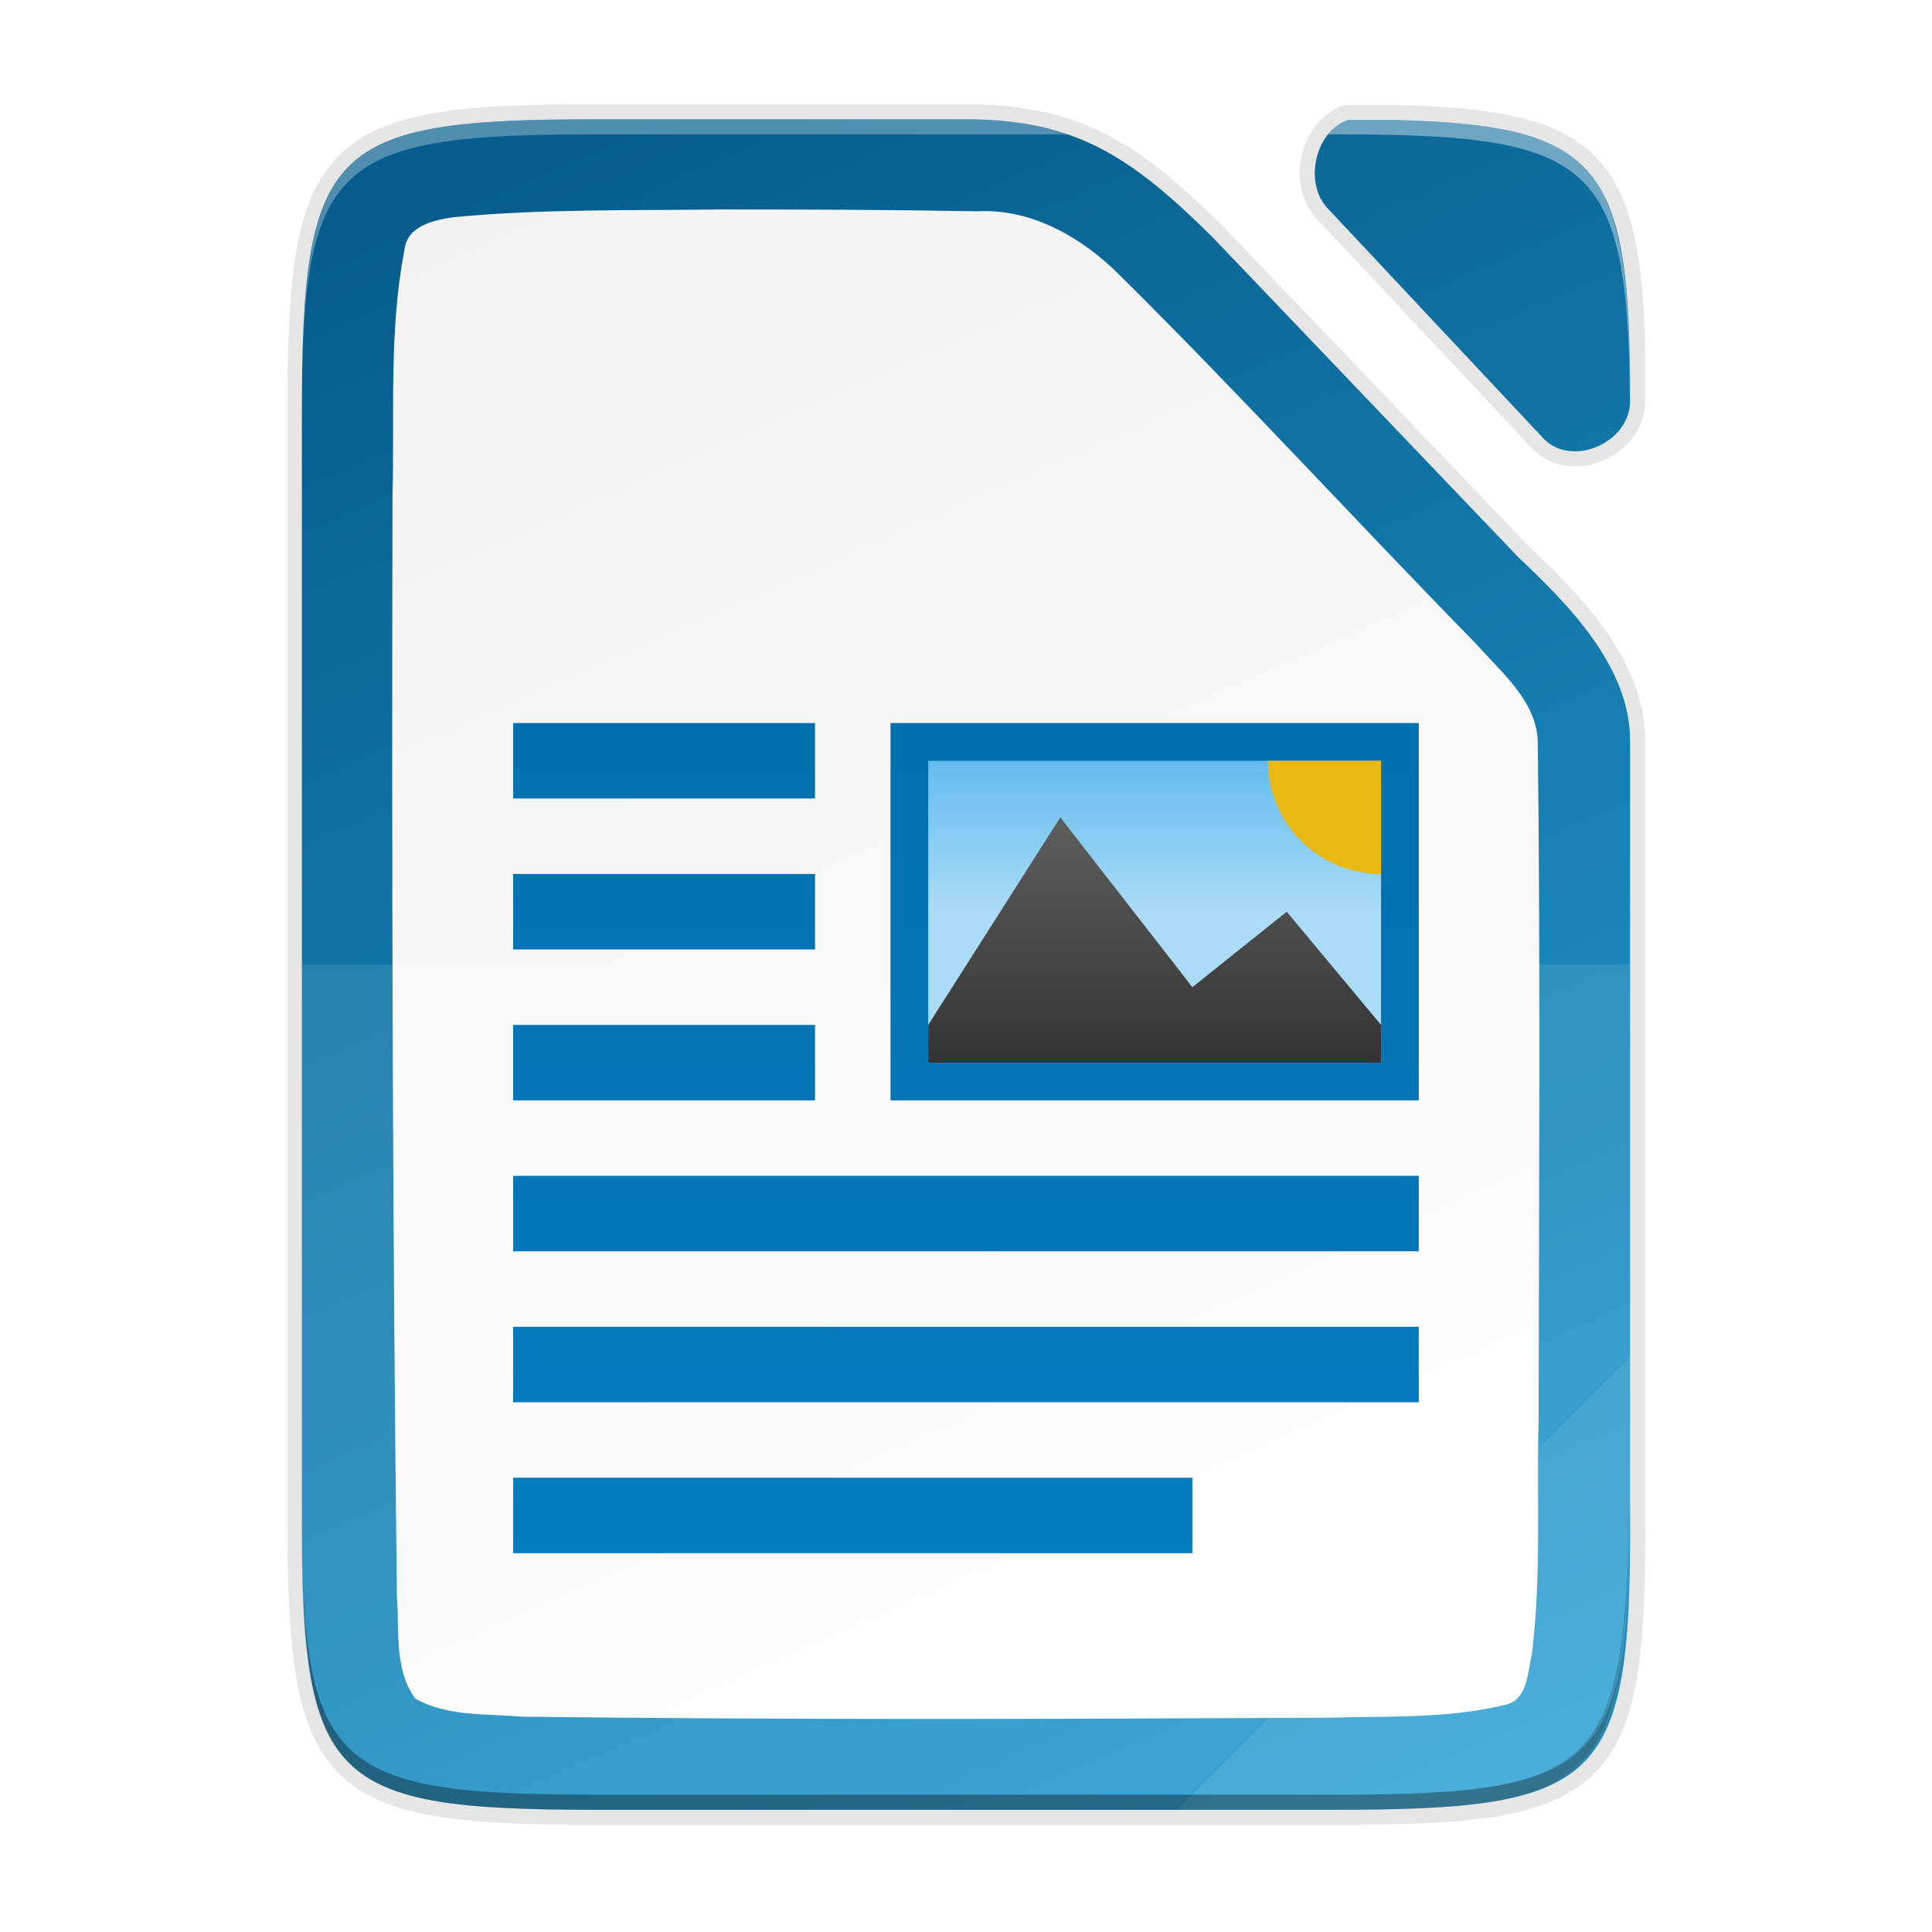 <svg xmlns="http://www.w3.org/2000/svg" xmlns:xlink="http://www.w3.org/1999/xlink" height="128" width="128"><defs><linearGradient xlink:href="#a" id="i" gradientUnits="userSpaceOnUse" gradientTransform="matrix(7.778 0 0 8.333 -1553.567 6828.703)" x1="217.286" y1="-787.839" x2="217.286" y2="-763.839"/><linearGradient id="a"><stop offset="0" stop-color="#0369a3"/><stop offset="1" stop-color="#047fc6"/></linearGradient><linearGradient xlink:href="#b" id="j" gradientUnits="userSpaceOnUse" gradientTransform="matrix(7.5 0 0 6.667 -1533.612 4205.926)" x1="230" y1="-581.638" x2="230" y2="-578.638"/><linearGradient id="b"><stop offset="0" stop-color="#63bbee"/><stop offset="1" stop-color="#aadcf7"/></linearGradient><linearGradient xlink:href="#c" id="k" gradientUnits="userSpaceOnUse" gradientTransform="matrix(7.5 0 0 7.667 -2456.032 -8663.332)" x1="345" y1="1173" x2="345" y2="1178"/><linearGradient id="c"><stop offset="0" stop-color="#666"/><stop offset="1" stop-color="#333"/></linearGradient><linearGradient gradientTransform="translate(-80.41 -77.008)" xlink:href="#d" id="h" x1="201.078" y1="270" x2="102.922" y2="46" gradientUnits="userSpaceOnUse"/><linearGradient id="d"><stop offset="0" stop-color="#259dd2"/><stop offset="1" stop-color="#065d8d"/></linearGradient><linearGradient gradientUnits="userSpaceOnUse" y2="169.669" x2="4.414" y1="386.308" x1="494.345" id="g" xlink:href="#e" gradientTransform="matrix(0 -.453 -.453 0 197.553 190.992)"/><linearGradient id="e"><stop offset="0" stop-color="#f2f2f2"/><stop offset="1" stop-color="#fff"/></linearGradient><filter id="f" x="-.014" width="1.027" y="-.011" height="1.021" color-interpolation-filters="sRGB"><feGaussianBlur stdDeviation="1"/></filter></defs><g color="#000"><path d="M22.512-32.008c-35.296 0-38.921 3.625-38.921 38.994v145.012c0 35.368 3.625 38.994 38.921 38.994h98.157c35.296 0 39.094-3.626 38.922-38.994V50.232c-.044-9.733-8.18-17.956-14.762-24.162l-.049-.05-40.523-42.41C93.58-26.95 86.199-32.007 71.59-32.007zm97.97.09c-3.04 2.502-3.721 8.066-.778 10.912L148.2 9.38c3.728 3.701 11.14.562 11.385-4.798-.032-30.449-3.85-35.848-31.364-36.5z" style="marker:none" overflow="visible" opacity=".1" filter="url(#f)" enable-background="accumulate" transform="matrix(.5 0 0 .5 28.203 24.407)"/><path d="M39.46 7.903c-1.088 0-2.114.007-3.084.024-14.741.264-16.334 2.894-16.334 19.473v73.006c0 16.579 1.593 19.208 16.334 19.472.97.017 1.996.025 3.084.025H88.538c1.103 0 2.144-.007 3.128-.025 14.75-.264 16.414-2.894 16.333-19.472V49.023c-.022-4.867-4.09-8.978-7.381-12.081l-.025-.026-20.261-21.204c-5.339-5.28-9.03-7.81-16.333-7.81zm49.866.045c-2.238.746-2.996 4.288-1.27 5.956l14.247 15.193c1.87 1.857 5.597.27 5.696-2.426v-3.595c-.32-12.478-2.883-14.826-15.642-15.128H90.38z" style="marker:none" overflow="visible" opacity=".1" fill="none" stroke="#000" stroke-width="2" enable-background="accumulate"/><path d="M22.512-33.008c-35.296 0-38.921 3.625-38.921 38.994v146.012c0 35.368 3.625 38.994 38.921 38.994h98.157c35.296 0 39.094-3.626 38.922-38.994V49.232c-.044-9.733-8.18-17.956-14.762-24.162l-.049-.05-40.523-42.41C93.58-27.95 86.199-33.007 71.59-33.007z" style="marker:none" overflow="visible" fill="url(#g)" enable-background="accumulate" transform="matrix(.5 0 0 .5 28.203 24.407)"/><path d="M22.512-33.008c-35.296 0-38.921 3.625-38.921 38.994v146.012c0 35.368 3.625 38.994 38.921 38.994h98.157c15.442 0 24.855-.695 30.545-4.438.406-.267.794-.548 1.164-.847 2.215-1.796 3.775-4.183 4.865-7.346 1.997-5.798 2.407-14.206 2.348-26.363V49.232c-.044-9.733-8.18-17.956-14.762-24.162l-.049-.05-40.523-42.41C93.58-27.95 86.199-33.007 71.59-33.007zm99.733.09c-4.475 1.492-5.99 8.576-2.541 11.912L148.2 9.38c3.733 3.706 11.161.553 11.387-4.82.048-31.329-3.554-36.819-31.366-37.478h-3.867zM39.157-21.063c11.374.004 22.63.04 33.898.246 7.238-.385 13.867 3.454 18.856 8.408 16.105 15.963 31.408 32.714 47.277 48.91 3.416 3.877 8.263 7.764 8.174 13.4.362 29.858.154 59.72.105 89.579-.264 10.25.396 20.696-.908 30.965-.547 2.357-.533 6.036-3.562 6.65-7.59 1.85-15.511 1.47-23.268 1.698-35.546.177-71.428.298-106.976-.137-4.705-.415-9.88.006-14.12-2.385-2.827-3.819-2.108-9.003-2.445-13.484-.583-48.646-.702-97.306-.584-145.973.283-10.717-.493-21.768 1.569-32.437.308-3.274 3.855-4.008 6.496-4.41 11.787-1.129 23.78-.868 35.488-1.03z" style="marker:none" overflow="visible" fill="url(#h)" enable-background="accumulate" transform="matrix(.5 0 0 .5 28.203 24.407)"/><path d="M19.999 63.903v36.503c-.087 17.684 1.812 19.497 19.46 19.497h49.079c17.648 0 19.002-1.819 19.46-19.497V63.903z" style="marker:none" overflow="visible" opacity=".1" fill="#fff" enable-background="accumulate"/><path d="M19.999 99.406v1c-.087 17.684 1.812 19.497 19.46 19.497h49.079c17.648 0 19.002-1.82 19.46-19.497v-1c-.458 17.678-1.812 19.497-19.46 19.497H39.46c-17.649 0-19.548-1.813-19.461-19.497z" style="marker:none" overflow="visible" opacity=".2" enable-background="accumulate"/><path d="M77.999 119.903l30-30v11.242c-.026 16.998-1.901 18.758-19.087 18.758z" style="marker:none" overflow="visible" opacity=".08" fill="#fff" enable-background="accumulate"/><path style="marker:none" d="M76.388 323.33v10h40v-10zm50 0v50h70v-50zm-50 20v10h40v-10zm0 20v10h40v-10zm0 20v10h120v-10zm0 20v10h120v-10zm0 20v10h90v-10z" overflow="visible" fill="url(#i)" enable-background="new" transform="matrix(.5 0 0 .5 -4.196 -113.762)"/><path style="marker:none" overflow="visible" fill="url(#j)" enable-background="new" d="M131.388 328.329h60v40h-60z" transform="matrix(.5 0 0 .5 -4.196 -113.762)"/><path style="marker:none" d="M166.388 358.33l-17.5-22.5-17.5 27.5v5h59.998v-5l-12.498-15z" overflow="visible" fill="url(#k)" enable-background="new" transform="matrix(.5 0 0 .5 -4.196 -113.762)"/><path d="M91.499 57.903a7.5 7.5 0 01-7.5-7.5h7.5z" style="marker:none" overflow="visible" fill="#e9b913" enable-background="new"/><path d="M20.002 99.406v1c-.002.22.002.41.002.627 0 .23.003.441.004.666a178.32 178.32 0 01-.006-2.293zm87.997.376c-.028 17.316-1.942 19.12-19.458 19.12H39.463c-16.468 0-19.221-1.59-19.446-16.166.152 12.437 1.745 15.982 11.088 16.882h.005c.38.037.774.07 1.18.098h.004c.407.028.827.053 1.261.074h.001c.29.014.624.019.926.03.604.022 1.196.047 1.85.058h.003c.982.018 2.022.025 3.125.025h49.078c1.838 0 3.468-.028 4.98-.083a58.444 58.444 0 003.376-.202c9.748-.938 11.062-4.75 11.103-18.542 0-.23.003-.434.002-.67z" style="marker:none" overflow="visible" opacity=".2" enable-background="accumulate"/><path d="M39.46 7.903c-1.254 0-2.406.012-3.506.036-.785.016-1.543.038-2.253.071-.447.02-.88.044-1.299.072l-.114.007-.057.005c-.558.04-1.085.09-1.594.146l-.42.046a30.367 30.367 0 00-.975.136c-.123.02-.247.038-.366.059-.194.033-.379.071-.564.108-.254.051-.5.106-.74.164-.095.024-.192.046-.285.07a14.334 14.334 0 00-1.22.384l-.12.046c-.78.3-1.46.663-2.053 1.103l-.002.002c-2.697 2.007-3.568 5.61-3.807 11.96a116.32 116.32 0 00-.066 2.629c.238-14.457 3.022-16.044 19.44-16.044h31.265c-.43-.148-.873-.277-1.327-.392l-.235-.06a17.826 17.826 0 00-1.02-.208c-.167-.03-.332-.062-.502-.087a20.92 20.92 0 00-.943-.12c-.128-.013-.26-.022-.39-.034-.246-.021-.497-.04-.753-.053-.13-.008-.26-.016-.393-.02a28.85 28.85 0 00-1.162-.026z" style="marker:none" overflow="visible" opacity=".3" fill="#fff" enable-background="accumulate"/><path d="M89.326 7.948c-.536.178-.984.52-1.336.955h.548c17.076 0 19.32 1.742 19.448 17.873.001-.02.006-.038.007-.057-.027-8.896-.584-13.656-3.598-16.143a7.11 7.11 0 00-.513-.382 7.596 7.596 0 00-.543-.337 8.534 8.534 0 00-.365-.197c-.07-.036-.145-.07-.218-.105a9.812 9.812 0 00-.508-.225l-.073-.028c-2.298-.908-5.475-1.25-9.853-1.354H90.38z" style="marker:none" overflow="visible" opacity=".4" fill="#fff" enable-background="accumulate"/><path d="M20.005 26.673c-.002.245-.006.47-.006.727v1c-.003-.61.003-1.158.006-1.727z" style="marker:none" overflow="visible" opacity=".3" fill="#fff" enable-background="accumulate"/></g></svg>